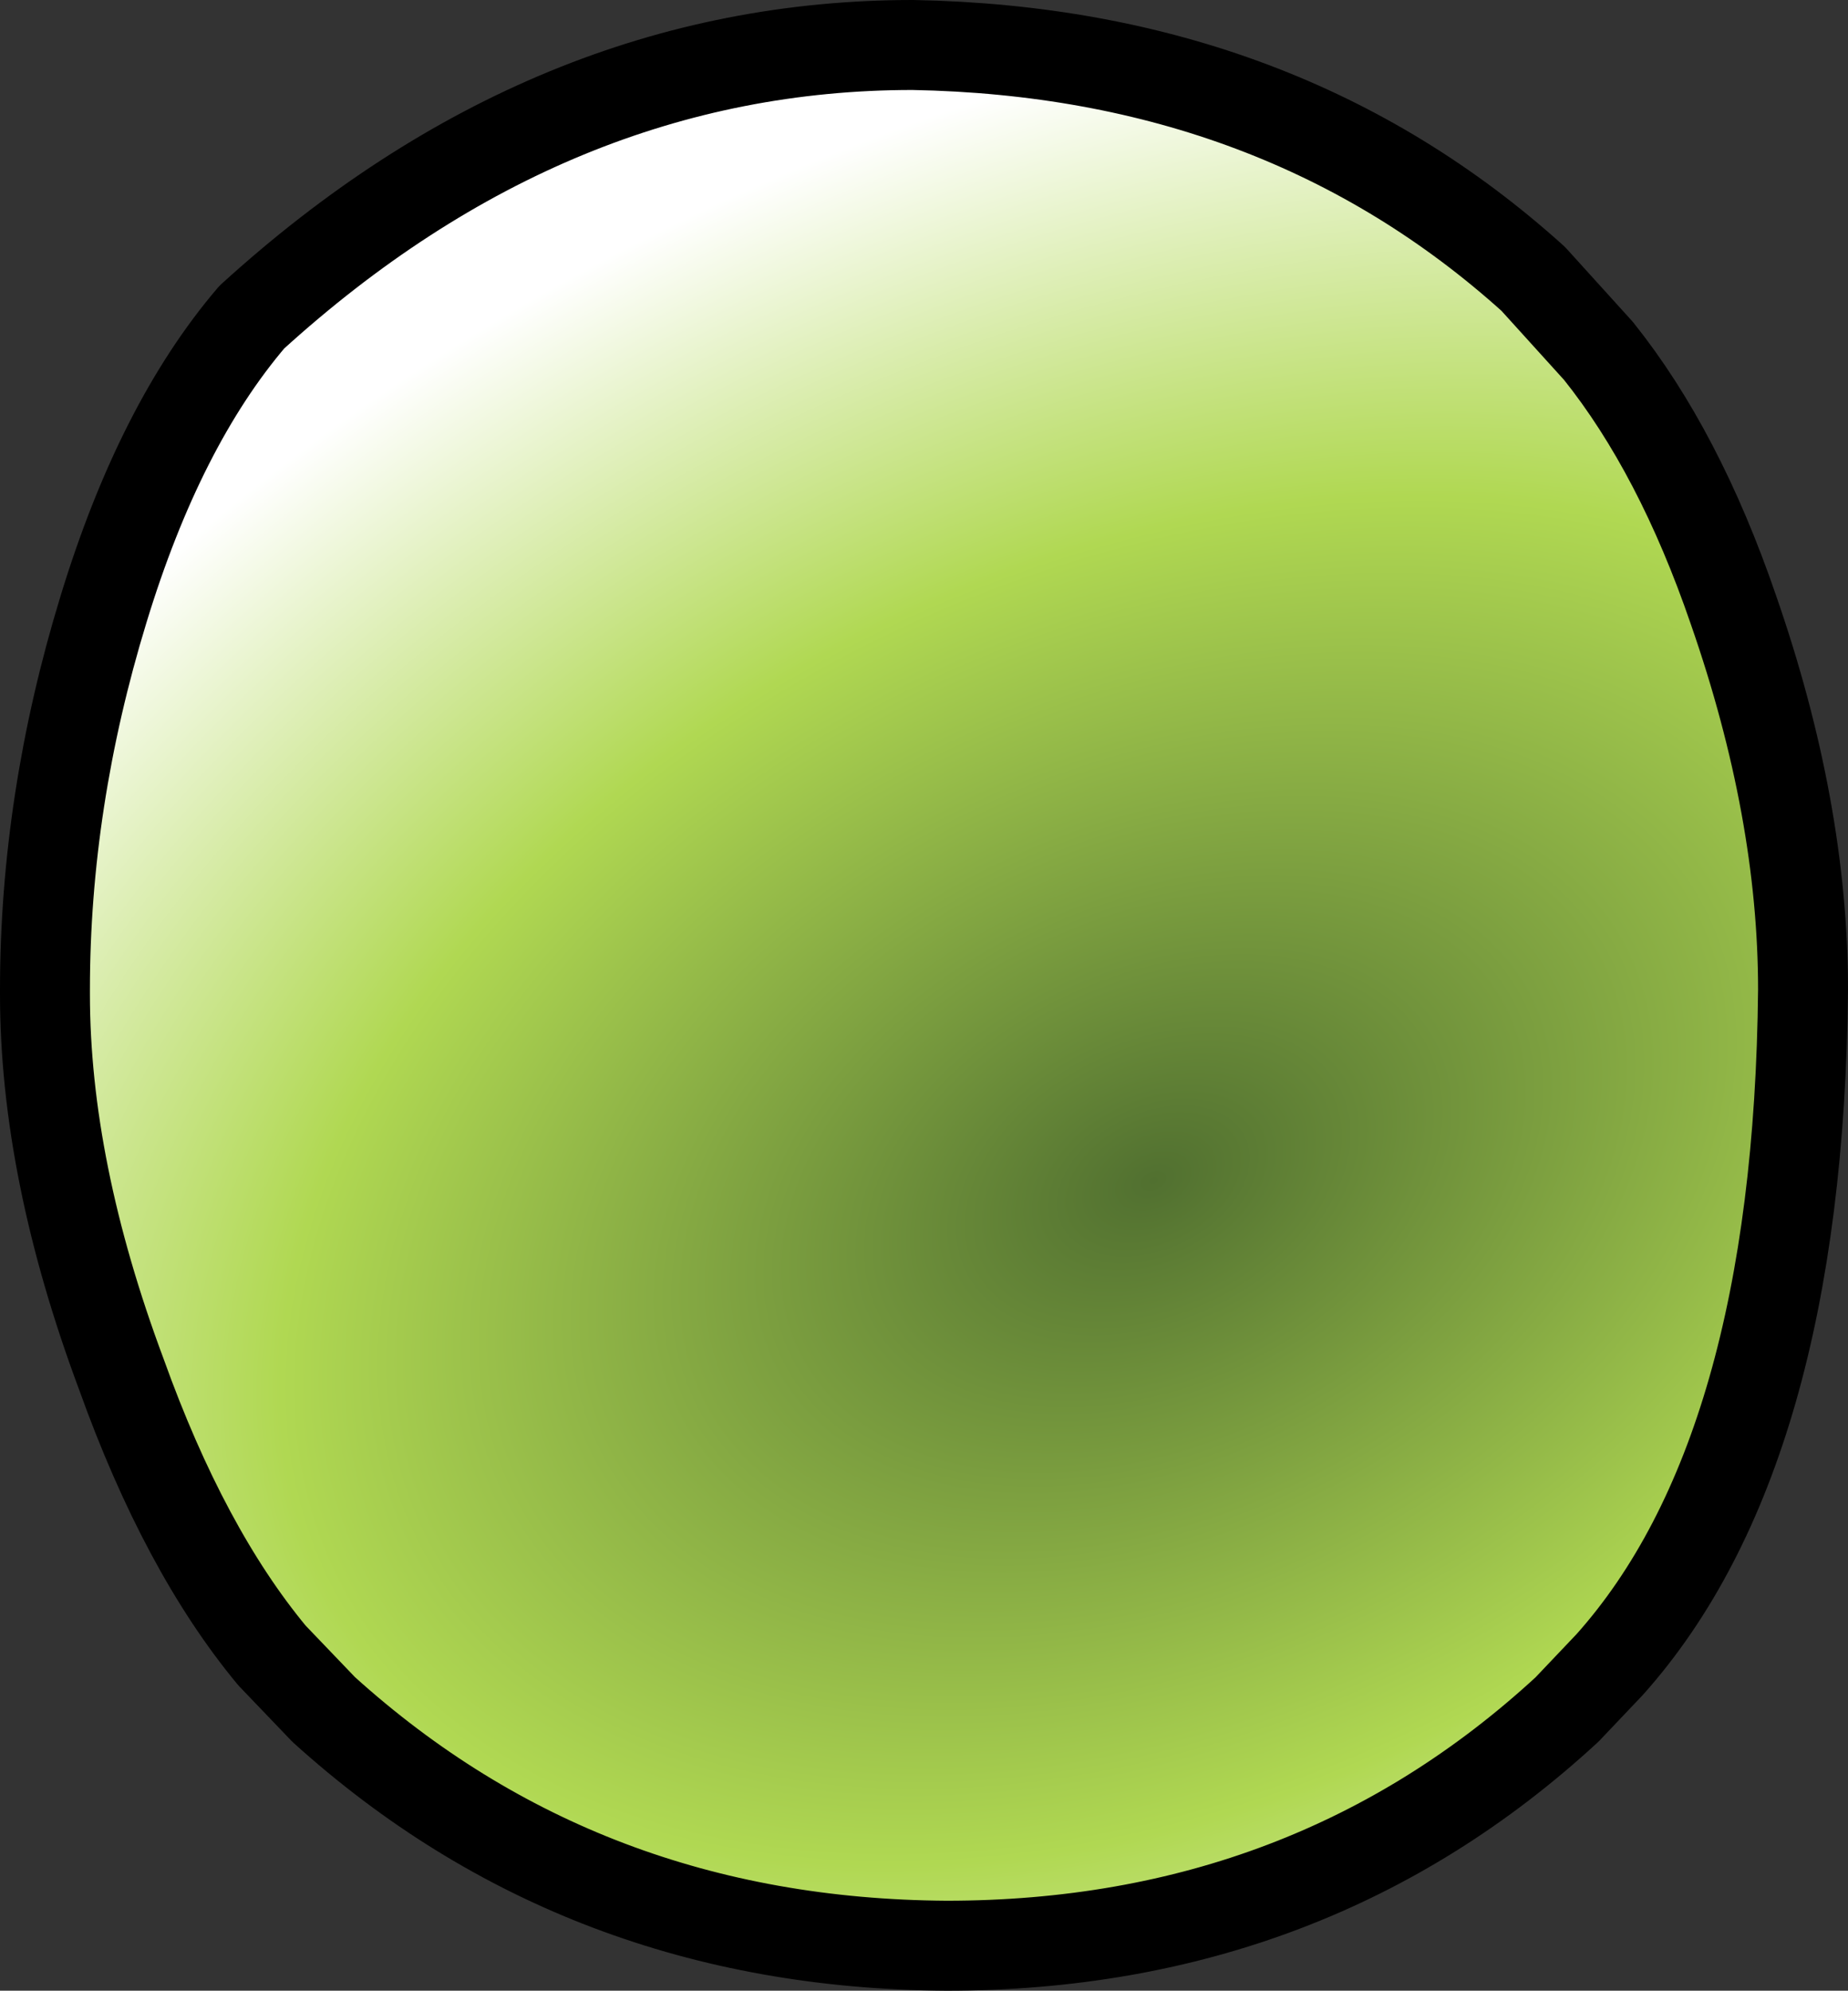 <?xml version="1.0" encoding="UTF-8" standalone="no"?>
<svg xmlns:xlink="http://www.w3.org/1999/xlink" height="44.25px" width="41.1px" xmlns="http://www.w3.org/2000/svg">
  <rect width="100%" height="100%" fill="#333333" stroke="none"/>
  <g transform="matrix(1.0, 0.0, 0.0, 1.0, 20.55, 22.0)">
    <path d="M-19.55 0.0 L-19.55 0.1 Q-19.55 4.0 -17.85 8.55 -16.45 12.45 -14.5 14.8 L-13.35 16.0 Q-7.6 21.2 0.5 21.25 8.6 21.25 14.3 16.0 L15.25 15.0 Q19.45 10.3 19.55 0.0 19.55 -4.0 18.0 -8.45 16.8 -11.95 15.0 -14.2 L13.55 -15.8 Q7.95 -20.85 -0.25 -21.0 -8.3 -21.0 -14.95 -14.95 -17.0 -12.55 -18.25 -8.45 -19.55 -4.2 -19.55 0.0" fill="url(#gradient0)" fill-rule="evenodd" stroke="none">
      <animate attributeName="d" dur="2s" repeatCount="indefinite" values="M-19.55 0.0 L-19.55 0.1 Q-19.55 4.0 -17.85 8.55 -16.45 12.45 -14.5 14.8 L-13.35 16.0 Q-7.6 21.2 0.5 21.25 8.6 21.25 14.3 16.0 L15.25 15.0 Q19.45 10.3 19.55 0.0 19.55 -4.0 18.0 -8.45 16.8 -11.95 15.0 -14.2 L13.55 -15.8 Q7.95 -20.85 -0.25 -21.0 -8.3 -21.0 -14.95 -14.95 -17.0 -12.55 -18.25 -8.45 -19.55 -4.2 -19.55 0.0;M-19.55 0.0 L-19.55 0.0 Q-19.55 4.2 -17.7 7.7 -16.3 10.35 -13.85 12.6 L-12.65 13.65 Q-7.25 17.85 0.2 17.85 7.45 17.8 12.8 13.45 L13.8 12.6 Q19.55 7.4 19.55 -0.55 19.4 -4.7 17.5 -8.1 16.1 -10.55 13.8 -12.65 L12.35 -13.85 Q7.1 -17.85 -0.2 -17.85 -7.5 -17.8 -13.85 -12.65 -16.5 -10.2 -17.9 -7.3 -19.55 -3.95 -19.55 0.0"/>
    </path>
    <path d="M-19.55 0.0 Q-19.55 -4.2 -18.25 -8.45 -17.0 -12.55 -14.95 -14.95 -8.3 -21.0 -0.25 -21.0 7.95 -20.85 13.55 -15.8 L15.0 -14.2 Q16.8 -11.95 18.0 -8.45 19.55 -4.0 19.55 0.0 19.45 10.3 15.25 15.0 L14.3 16.0 Q8.6 21.25 0.5 21.25 -7.6 21.2 -13.35 16.0 L-14.5 14.8 Q-16.45 12.45 -17.85 8.55 -19.55 4.0 -19.55 0.1 M-19.55 0.0 Q-19.55 -4.2 -18.25 -8.45 -17.0 -12.55 -14.95 -14.95 -8.3 -21.0 -0.25 -21.0 7.95 -20.85 13.55 -15.8 L15.0 -14.2 Q16.8 -11.95 18.0 -8.45 19.55 -4.0 19.55 0.0 19.45 10.3 15.25 15.0 L14.3 16.0 Q8.6 21.25 0.5 21.25 -7.6 21.2 -13.35 16.0 L-14.5 14.8 Q-16.45 12.45 -17.85 8.55 -19.55 4.0 -19.55 0.1 L-19.55 0.0" fill="none" stroke="#000000" stroke-linecap="round" stroke-linejoin="round" stroke-width="2.0">
      <animate attributeName="stroke" dur="2s" repeatCount="indefinite" values="#000000;#000001"/>
      <animate attributeName="stroke-width" dur="2s" repeatCount="indefinite" values="2.0;2.0"/>
      <animate attributeName="fill-opacity" dur="2s" repeatCount="indefinite" values="1.0;1.0"/>
      <animate attributeName="d" dur="2s" repeatCount="indefinite" values="M-19.55 0.0 Q-19.55 -4.2 -18.25 -8.45 -17.0 -12.55 -14.95 -14.95 -8.3 -21.0 -0.25 -21.0 7.95 -20.85 13.55 -15.8 L15.0 -14.2 Q16.8 -11.95 18.0 -8.45 19.55 -4.0 19.55 0.0 19.45 10.3 15.25 15.0 L14.3 16.0 Q8.6 21.25 0.5 21.25 -7.6 21.2 -13.35 16.0 L-14.5 14.8 Q-16.45 12.45 -17.85 8.55 -19.55 4.0 -19.55 0.1 M-19.55 0.0 Q-19.55 -4.2 -18.25 -8.45 -17.0 -12.55 -14.95 -14.95 -8.3 -21.0 -0.25 -21.0 7.95 -20.85 13.55 -15.8 L15.0 -14.2 Q16.8 -11.95 18.0 -8.45 19.55 -4.0 19.55 0.0 19.45 10.3 15.25 15.0 L14.3 16.0 Q8.6 21.25 0.5 21.25 -7.6 21.2 -13.35 16.0 L-14.5 14.8 Q-16.45 12.45 -17.85 8.55 -19.55 4.0 -19.55 0.1 L-19.55 0.0;M-19.55 0.0 Q-19.55 -3.95 -17.9 -7.3 -16.5 -10.2 -13.85 -12.65 -7.5 -17.8 -0.2 -17.85 7.1 -17.85 12.35 -13.85 L13.8 -12.65 Q16.1 -10.55 17.5 -8.1 19.4 -4.7 19.55 -0.55 19.55 7.4 13.8 12.6 L12.8 13.45 Q7.45 17.8 0.2 17.85 -7.25 17.85 -12.65 13.65 L-13.85 12.6 Q-16.3 10.35 -17.7 7.7 -19.55 4.2 -19.55 0.0 M-19.55 0.0 Q-19.55 -3.95 -17.9 -7.3 -16.5 -10.2 -13.85 -12.65 -7.5 -17.8 -0.2 -17.85 7.1 -17.85 12.35 -13.85 L13.8 -12.65 Q16.1 -10.55 17.5 -8.1 19.4 -4.7 19.55 -0.55 19.55 7.4 13.8 12.6 L12.8 13.45 Q7.45 17.8 0.2 17.85 -7.25 17.85 -12.65 13.65 L-13.85 12.6 Q-16.3 10.35 -17.7 7.7 -19.55 4.2 -19.55 0.0 L-19.55 0.0"/>
    </path>
  </g>
  <defs>
    <radialGradient cx="0" cy="0" gradientTransform="matrix(0.039, -0.019, 0.013, 0.026, 5.1, 4.25)" gradientUnits="userSpaceOnUse" id="gradient0" r="819.2" spreadMethod="pad">
      <animateTransform additive="replace" attributeName="gradientTransform" dur="2s" from="1" repeatCount="indefinite" to="1" type="scale"/>
      <animateTransform additive="sum" attributeName="gradientTransform" dur="2s" from="5.1 4.25" repeatCount="indefinite" to="5.1 4.25" type="translate"/>
      <animateTransform additive="sum" attributeName="gradientTransform" dur="2s" from="-26.03" repeatCount="indefinite" to="-26.03" type="rotate"/>
      <animateTransform additive="sum" attributeName="gradientTransform" dur="2s" from="0.043 0.029" repeatCount="indefinite" to="0.043 0.029" type="scale"/>
      <animateTransform additive="sum" attributeName="gradientTransform" dur="2s" from="0.002" repeatCount="indefinite" to="0.002" type="skewX"/>
      <stop offset="0.0" stop-color="#517030">
        <animate attributeName="offset" dur="2s" repeatCount="indefinite" values="0.0;0.0"/>
        <animate attributeName="stop-color" dur="2s" repeatCount="indefinite" values="#517030;#517031"/>
        <animate attributeName="stop-opacity" dur="2s" repeatCount="indefinite" values="1.0;1.0"/>
      </stop>
      <stop offset="0.576" stop-color="#b0d852">
        <animate attributeName="offset" dur="2s" repeatCount="indefinite" values="0.576;0.576"/>
        <animate attributeName="stop-color" dur="2s" repeatCount="indefinite" values="#b0d852;#b0d853"/>
        <animate attributeName="stop-opacity" dur="2s" repeatCount="indefinite" values="1.0;1.0"/>
      </stop>
      <stop offset="1.0" stop-color="#ffffff">
        <animate attributeName="offset" dur="2s" repeatCount="indefinite" values="1.0;1.0"/>
        <animate attributeName="stop-color" dur="2s" repeatCount="indefinite" values="#ffffff;#ffffff"/>
        <animate attributeName="stop-opacity" dur="2s" repeatCount="indefinite" values="1.0;1.0"/>
      </stop>
    </radialGradient>
  </defs>
</svg>
